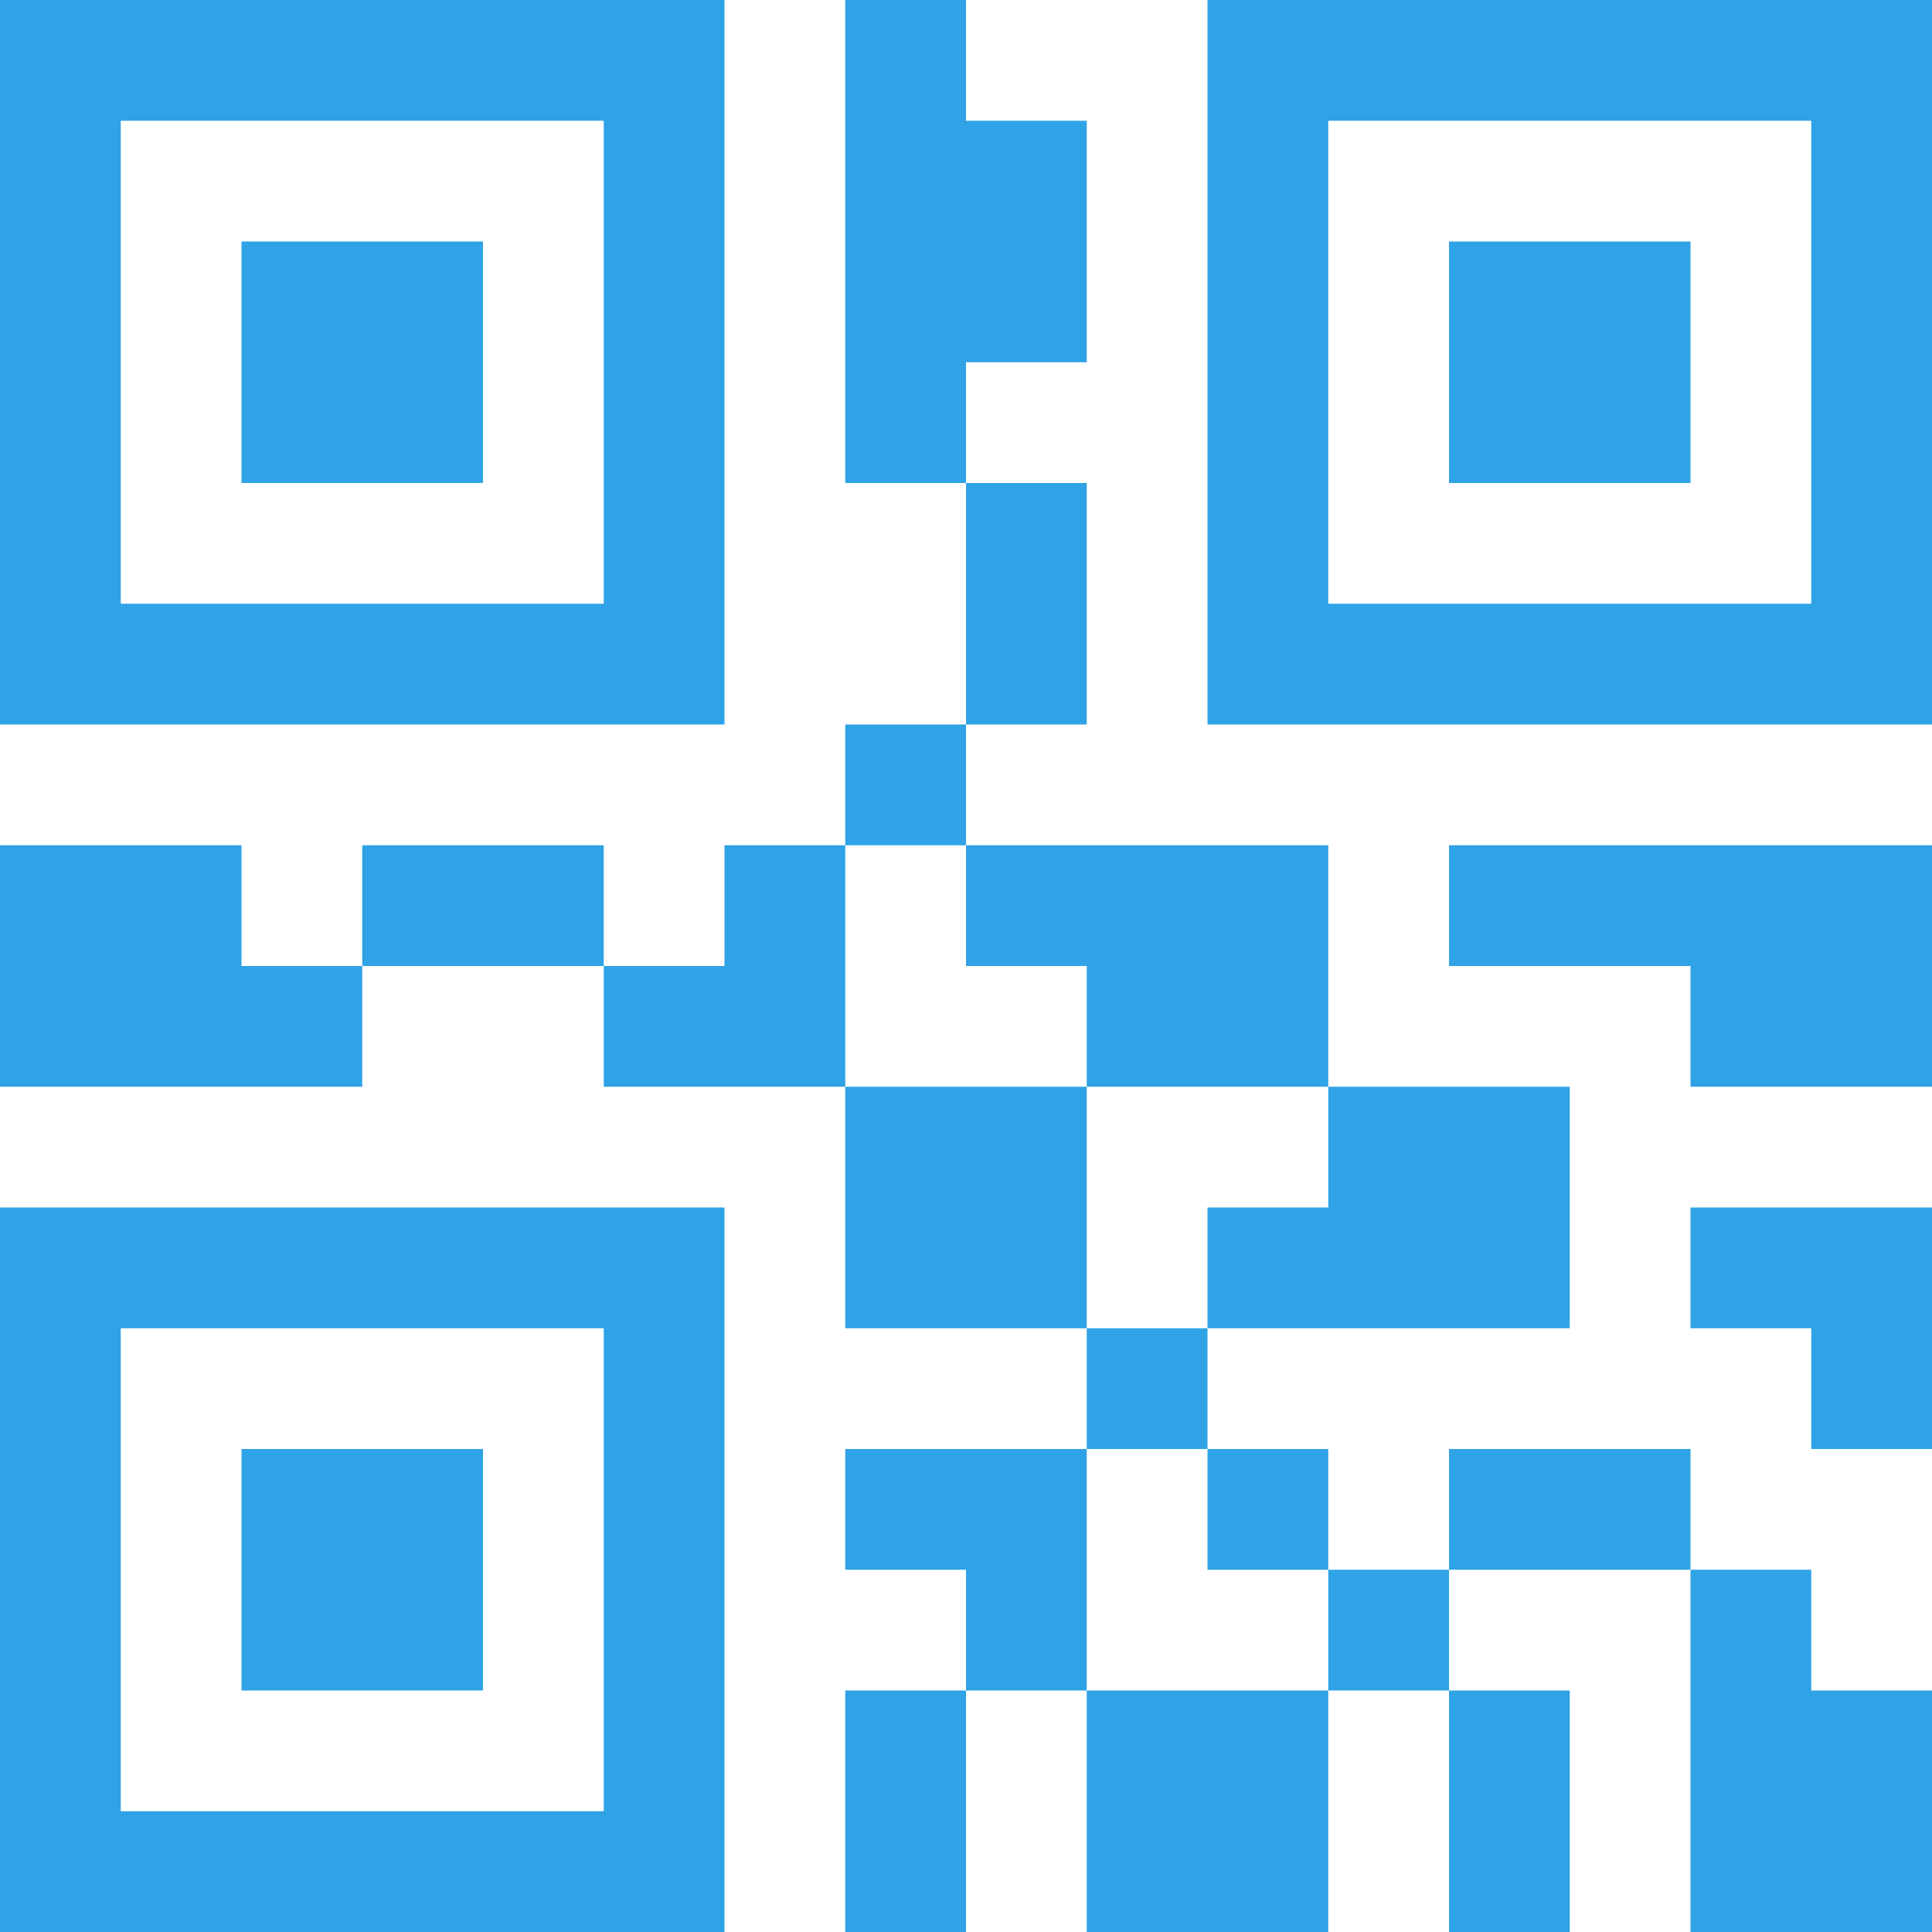     <svg version="1.1" xmlns="http://www.w3.org/2000/svg"  width="15"  preserveAspectRatio="none" height="15" viewBox="0 0 16 16">
      <path fill="#30a3e6" d="M6 0h-6v6h6v-6zM5 5h-4v-4h4v4z"></path>
      <path fill="#30a3e6" d="M2 2h2v2h-2v-2z"></path>
      <path fill="#30a3e6" d="M0 16h6v-6h-6v6zM1 11h4v4h-4v-4z"></path>
      <path fill="#30a3e6" d="M2 12h2v2h-2v-2z"></path>
      <path fill="#30a3e6" d="M10 0v6h6v-6h-6zM15 5h-4v-4h4v4z"></path>
      <path fill="#30a3e6" d="M12 2h2v2h-2v-2z"></path>
      <path fill="#30a3e6" d="M2 7h-2v2h3v-1h-1z"></path>
      <path fill="#30a3e6" d="M7 9h2v2h-2v-2z"></path>
      <path fill="#30a3e6" d="M3 7h2v1h-2v-1z"></path>
      <path fill="#30a3e6" d="M9 12h-2v1h1v1h1v-1z"></path>
      <path fill="#30a3e6" d="M6 7v1h-1v1h2v-2z"></path>
      <path fill="#30a3e6" d="M8 4h1v2h-1v-2z"></path>
      <path fill="#30a3e6" d="M9 8v1h2v-2h-3v1z"></path>
      <path fill="#30a3e6" d="M7 6h1v1h-1v-1z"></path>
      <path fill="#30a3e6" d="M9 14h2v2h-2v-2z"></path>
      <path fill="#30a3e6" d="M7 14h1v2h-1v-2z"></path>
      <path fill="#30a3e6" d="M9 11h1v1h-1v-1z"></path>
      <path fill="#30a3e6" d="M9 3v-2h-1v-1h-1v4h1v-1z"></path>
      <path fill="#30a3e6" d="M12 14h1v2h-1v-2z"></path>
      <path fill="#30a3e6" d="M12 12h2v1h-2v-1z"></path>
      <path fill="#30a3e6" d="M11 13h1v1h-1v-1z"></path>
      <path fill="#30a3e6" d="M10 12h1v1h-1v-1z"></path>
      <path fill="#30a3e6" d="M14 10v1h1v1h1v-2h-1z"></path>
      <path fill="#30a3e6" d="M15 13h-1v3h2v-2h-1z"></path>
      <path fill="#30a3e6" d="M10 10v1h3v-2h-2v1z"></path>
      <path fill="#30a3e6" d="M12 7v1h2v1h2v-2h-2z"></path>
    </svg>